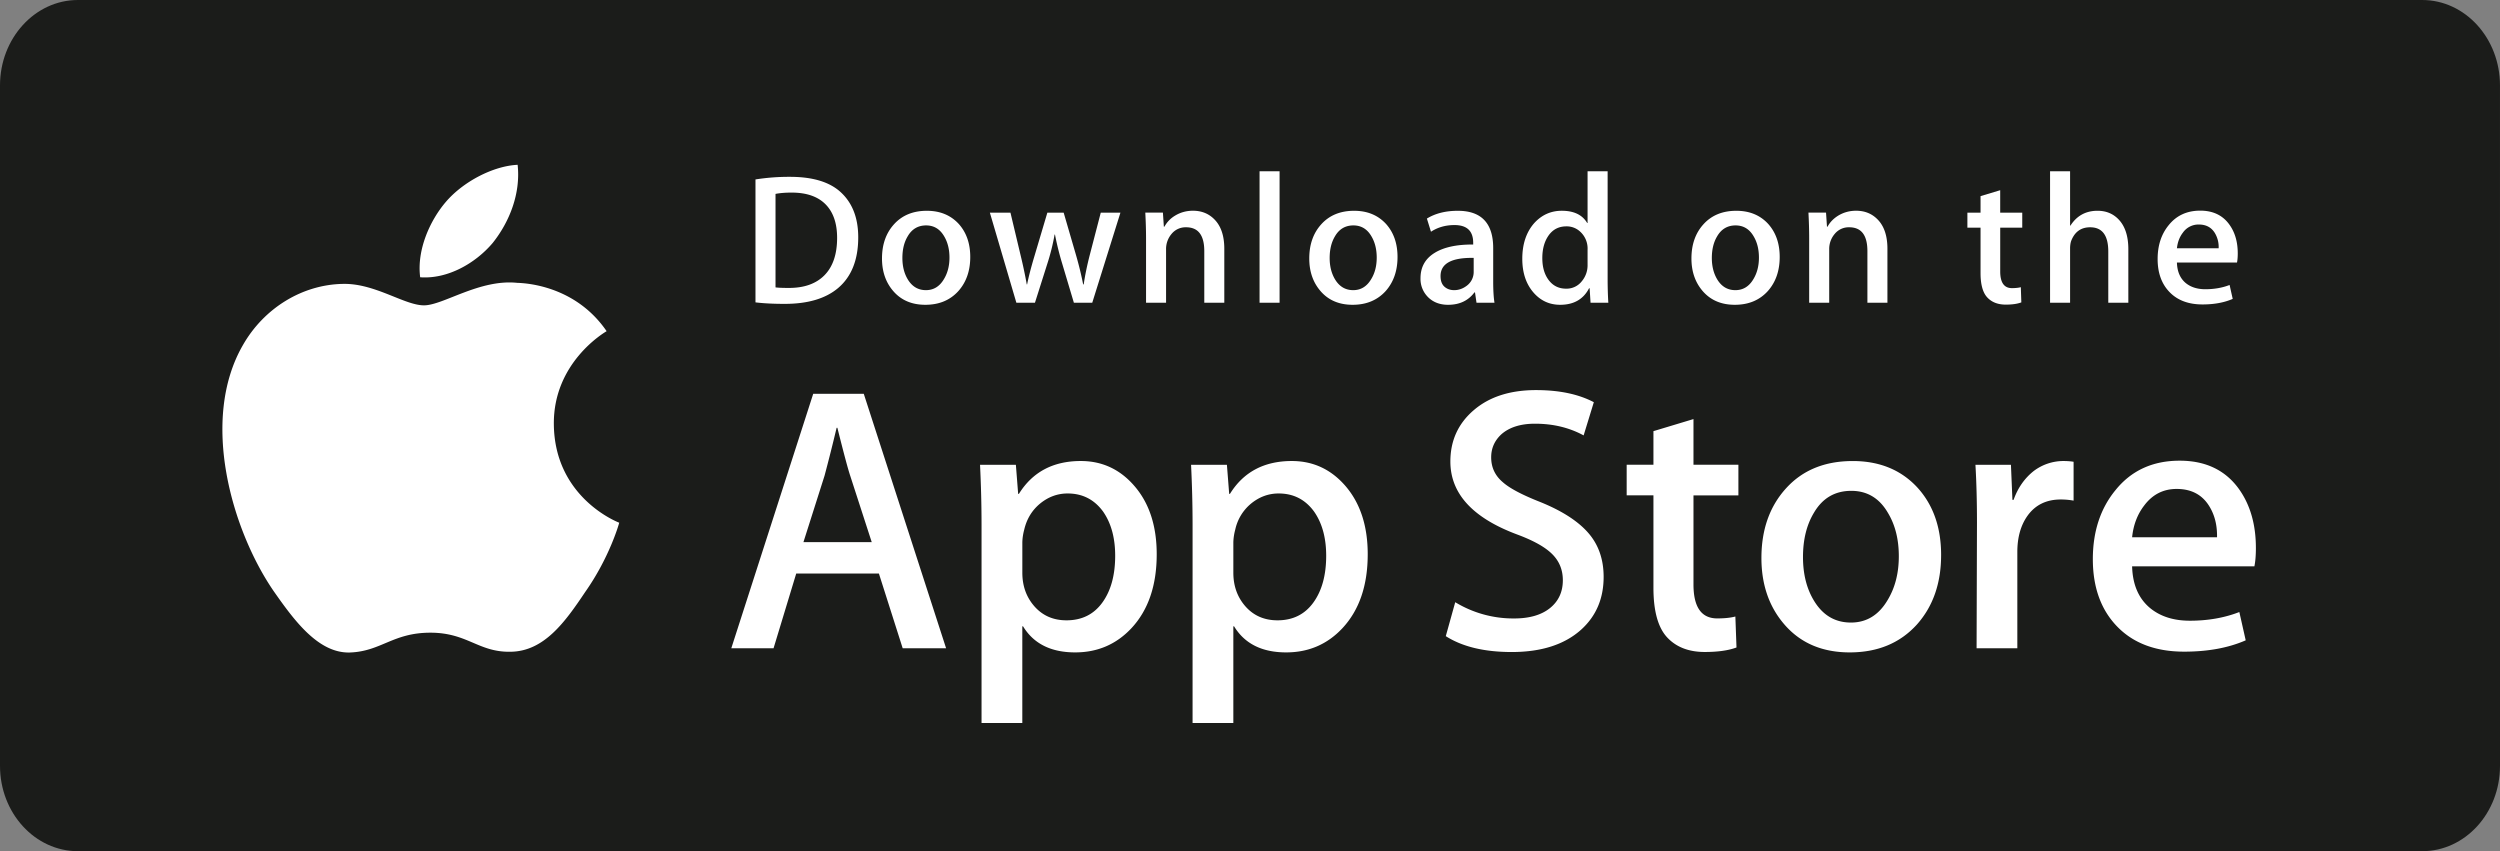 <svg xmlns="http://www.w3.org/2000/svg" viewBox="0 0 127.495 43.409"><rect x="0" y="0" width="127.495" height="43.409" fill="#808080" stroke="none"/><path fill="#1B1C1A" d="M127.495 39.058c0 2.404-1.775 4.351-3.97 4.351H3.974C1.781 43.409 0 41.462 0 39.058V4.357C0 1.954 1.781 0 3.974 0h119.55c2.196 0 3.97 1.954 3.97 4.357l.001 34.701z"/><path fill="#FFF" d="M28.245 21.632c-.028-3.142 2.573-4.671 2.692-4.742-1.473-2.148-3.757-2.442-4.559-2.465-1.918-.202-3.778 1.147-4.755 1.147-.997 0-2.501-1.128-4.123-1.094-2.086.032-4.038 1.24-5.109 3.116-2.209 3.824-.561 9.445 1.555 12.537 1.06 1.514 2.297 3.205 3.916 3.145 1.584-.065 2.177-1.01 4.088-1.01 1.895 0 2.451 1.01 4.102.972 1.701-.027 2.771-1.521 3.793-3.049 1.223-1.735 1.715-3.444 1.734-3.532-.04-.013-3.302-1.258-3.334-5.025M25.125 12.392c.852-1.066 1.435-2.516 1.273-3.987-1.233.055-2.776.853-3.664 1.896-.786.918-1.488 2.423-1.306 3.839 1.385.103 2.808-.699 3.697-1.748M44.457 27.649l-1.098-3.388c-.116-.346-.333-1.162-.654-2.445h-.039a90.611 90.611 0 0 1-.616 2.445l-1.077 3.388h3.484zm3.792 5.41h-2.214l-1.213-3.811h-4.216l-1.156 3.811h-2.155l4.177-12.975h2.579l4.198 12.975zM56.872 28.342c0-.911-.205-1.661-.616-2.252-.449-.616-1.053-.924-1.809-.924-.513 0-.979.171-1.396.509-.417.342-.69.787-.818 1.339a2.74 2.74 0 0 0-.096.634v1.56c0 .68.208 1.255.625 1.724.418.469.96.703 1.627.703.783 0 1.392-.303 1.828-.905.437-.604.655-1.399.655-2.388m2.118-.076c0 1.591-.43 2.849-1.29 3.772-.77.822-1.727 1.233-2.868 1.233-1.233 0-2.118-.443-2.657-1.328h-.039v4.928h-2.079V26.783c0-1-.026-2.027-.077-3.08h1.828l.116 1.483h.039c.694-1.117 1.746-1.675 3.157-1.675 1.104 0 2.025.436 2.762 1.308.74.874 1.108 2.023 1.108 3.447M67.633 28.342c0-.911-.205-1.661-.617-2.252-.449-.616-1.051-.924-1.808-.924-.514 0-.979.171-1.397.509a2.37 2.37 0 0 0-.817 1.339 2.795 2.795 0 0 0-.096.634v1.56c0 .68.208 1.255.624 1.724.417.468.959.703 1.628.703.783 0 1.392-.303 1.828-.905.437-.604.655-1.399.655-2.388m2.118-.076c0 1.591-.43 2.849-1.291 3.772-.769.822-1.726 1.233-2.867 1.233-1.233 0-2.118-.443-2.656-1.328h-.039v4.928h-2.079V26.783c0-1-.026-2.027-.077-3.08h1.828l.116 1.483h.039c.692-1.117 1.745-1.675 3.157-1.675 1.103 0 2.024.436 2.763 1.308.736.874 1.106 2.023 1.106 3.447M81.782 29.421c0 1.104-.383 2.002-1.152 2.695-.846.757-2.023 1.136-3.535 1.136-1.396 0-2.515-.269-3.363-.809l.482-1.732a5.696 5.696 0 0 0 3.005.829c.783 0 1.392-.178 1.83-.531.436-.353.653-.827.653-1.417 0-.527-.179-.97-.539-1.33-.358-.36-.955-.694-1.79-1.004-2.272-.847-3.407-2.088-3.407-3.72 0-1.067.398-1.941 1.195-2.622.793-.681 1.852-1.022 3.176-1.022 1.181 0 2.162.206 2.945.617l-.52 1.694c-.731-.398-1.558-.597-2.483-.597-.731 0-1.303.181-1.712.54-.346.32-.52.711-.52 1.174 0 .513.198.937.596 1.271.346.308.975.641 1.888 1.001 1.116.45 1.936.975 2.463 1.578.526.6.788 1.352.788 2.249M88.655 25.263h-2.291v4.542c0 1.156.403 1.733 1.212 1.733.372 0 .68-.032.924-.097l.058 1.579c-.41.153-.949.23-1.617.23-.821 0-1.463-.25-1.926-.751-.461-.501-.693-1.341-.693-2.522v-4.716h-1.365v-1.56h1.365v-1.713l2.042-.616v2.329h2.291v1.562zM96.836 28.371c0-.863-.184-1.603-.558-2.22-.435-.747-1.058-1.119-1.866-1.119-.835 0-1.47.373-1.906 1.119-.373.618-.557 1.37-.557 2.259 0 .863.184 1.603.557 2.219.45.747 1.078 1.12 1.888 1.12.794 0 1.417-.381 1.866-1.139.383-.629.576-1.377.576-2.239m2.157-.067c0 1.438-.411 2.619-1.232 3.542-.861.951-2.004 1.425-3.429 1.425-1.372 0-2.465-.456-3.28-1.366-.815-.911-1.223-2.061-1.223-3.446 0-1.45.419-2.637 1.261-3.561.839-.924 1.972-1.386 3.397-1.386 1.372 0 2.477.455 3.311 1.367.797.884 1.195 2.026 1.195 3.425M105.749 25.531a3.612 3.612 0 0 0-.655-.058c-.731 0-1.297.276-1.694.829-.347.488-.52 1.104-.52 1.848v4.909h-2.078l.02-6.41c0-1.078-.027-2.06-.078-2.945h1.81l.076 1.79h.058c.219-.615.565-1.111 1.039-1.482a2.515 2.515 0 0 1 1.502-.501c.193 0 .366.013.52.038v1.982zM113.064 27.4c.013-.616-.122-1.149-.404-1.598-.36-.578-.912-.867-1.656-.867-.68 0-1.233.282-1.655.847-.346.45-.552.989-.615 1.617l4.33.001zm1.982.539c0 .372-.024.686-.076.943h-6.236c.024.924.326 1.631.905 2.118.525.436 1.205.655 2.04.655.923 0 1.765-.148 2.523-.443l.325 1.443c-.885.386-1.93.578-3.136.578-1.451 0-2.59-.427-3.418-1.28-.827-.853-1.242-1.999-1.242-3.436 0-1.411.386-2.586 1.157-3.523.807-1 1.898-1.5 3.271-1.5 1.348 0 2.369.5 3.062 1.5.549.795.825 1.778.825 2.945M42.691 12.13c0-.744-.197-1.314-.591-1.712-.394-.397-.969-.596-1.727-.596-.322 0-.596.022-.823.067v4.767c.126.019.356.028.691.028.781 0 1.385-.218 1.81-.652.425-.435.64-1.069.64-1.902m1.077-.028c0 1.148-.344 2.011-1.031 2.592-.637.535-1.542.803-2.714.803-.581 0-1.078-.025-1.495-.076v-6.27a11.011 11.011 0 0 1 1.761-.133c1.116 0 1.957.243 2.524.728.636.549.955 1.334.955 2.356M48.421 13.137c0-.424-.092-.788-.274-1.091-.215-.366-.52-.55-.916-.55-.411 0-.723.184-.937.55-.184.303-.274.673-.274 1.11 0 .424.091.787.274 1.091.221.366.529.55.927.55.39 0 .696-.187.916-.56.189-.309.284-.676.284-1.1m1.06-.033c0 .707-.202 1.286-.606 1.74-.423.467-.983.7-1.684.7-.674 0-1.211-.223-1.612-.671-.4-.448-.599-1.012-.599-1.693 0-.712.205-1.296.619-1.749.413-.453.969-.681 1.669-.681.674 0 1.216.224 1.627.671.39.435.586.997.586 1.683M57.14 10.844l-1.438 4.596h-.936l-.596-1.996a14.762 14.762 0 0 1-.369-1.485h-.018c-.09.505-.212 1-.37 1.485l-.633 1.996h-.947l-1.352-4.596h1.05l.52 2.185c.126.517.229 1.009.312 1.475h.018c.076-.384.202-.873.38-1.465l.652-2.194h.832l.625 2.147c.152.523.274 1.028.369 1.513h.028c.069-.473.174-.977.312-1.513l.558-2.147h1.003v-.001zM62.437 15.44h-1.021v-2.632c0-.812-.309-1.217-.927-1.217a.923.923 0 0 0-.738.334 1.188 1.188 0 0 0-.284.788v2.726h-1.021v-3.282c0-.403-.013-.841-.038-1.315h.898l.048.719h.029a1.47 1.47 0 0 1 .529-.555c.277-.172.587-.259.926-.259.429 0 .786.139 1.07.417.353.34.529.848.529 1.523v2.753zM64.235 8.735h1.021v6.705h-1.021z"/><g fill="#FFF"><path d="M70.21 13.137c0-.424-.091-.788-.273-1.091-.214-.366-.52-.55-.916-.55-.411 0-.723.184-.937.55-.183.303-.274.673-.274 1.11 0 .424.092.787.274 1.091.221.366.529.55.927.55.39 0 .695-.187.916-.56.19-.309.283-.676.283-1.1m1.061-.033c0 .707-.202 1.286-.605 1.74-.424.467-.985.7-1.684.7-.676 0-1.213-.223-1.613-.671-.4-.448-.599-1.012-.599-1.693 0-.712.205-1.296.619-1.749.413-.453.969-.681 1.668-.681.675 0 1.217.224 1.628.671.39.435.586.997.586 1.683M75.155 13.861v-.709c-1.127-.02-1.69.289-1.69.926 0 .24.064.419.195.539.132.12.3.18.5.18.224 0 .434-.072.625-.213a.871.871 0 0 0 .37-.723m1.061 1.579h-.917l-.077-.529h-.028c-.314.422-.761.633-1.343.633-.433 0-.784-.139-1.048-.416a1.305 1.305 0 0 1-.36-.936c0-.562.234-.99.705-1.286.47-.296 1.131-.442 1.982-.435v-.086c0-.605-.318-.907-.955-.907-.453 0-.853.114-1.198.34l-.208-.671c.427-.264.955-.397 1.577-.397 1.201 0 1.804.634 1.804 1.902v1.692c0 .459.022.825.066 1.096M80.963 13.502v-.767a1.164 1.164 0 0 0-.398-.94 1.002 1.002 0 0 0-.683-.251c-.381 0-.68.151-.899.454-.218.304-.328.691-.328 1.163 0 .455.105.823.314 1.107.221.302.52.453.893.453a.98.98 0 0 0 .807-.378 1.26 1.26 0 0 0 .294-.841m1.059 1.938h-.907l-.047-.738h-.029c-.29.562-.783.842-1.476.842-.554 0-1.015-.217-1.381-.652-.365-.435-.548-.999-.548-1.693 0-.743.199-1.346.596-1.806.385-.429.857-.644 1.419-.644.617 0 1.049.208 1.294.624h.02V8.735h1.023v5.467c0 .447.012.86.036 1.238M89.702 13.137c0-.424-.091-.788-.274-1.091-.215-.366-.519-.55-.917-.55-.41 0-.722.184-.937.55-.183.303-.274.673-.274 1.11 0 .424.092.787.274 1.091.221.366.529.55.927.55.39 0 .698-.187.918-.56.188-.309.283-.676.283-1.1m1.059-.033c0 .707-.202 1.286-.605 1.74-.424.467-.983.7-1.684.7-.674 0-1.211-.223-1.613-.671-.4-.448-.599-1.012-.599-1.693 0-.712.205-1.296.619-1.749.413-.453.969-.681 1.67-.681.673 0 1.217.224 1.626.671.39.435.586.997.586 1.683M96.255 15.44h-1.021v-2.632c0-.812-.308-1.217-.927-1.217a.92.92 0 0 0-.737.334 1.183 1.183 0 0 0-.284.788v2.726h-1.022v-3.282c0-.403-.012-.841-.037-1.315h.897l.048.719h.029c.119-.224.297-.408.529-.555.278-.172.587-.259.927-.259.428 0 .785.139 1.069.417.353.34.529.848.529 1.523v2.753zM103.132 11.61h-1.125v2.233c0 .567.2.851.596.851.183 0 .335-.016.455-.048l.026.775c-.202.076-.467.114-.794.114-.403 0-.717-.123-.944-.368-.228-.246-.342-.659-.342-1.24V11.61h-.671v-.765h.671v-.843l1.002-.302v1.144h1.125v.766h.001zM108.541 15.44h-1.023v-2.613c0-.824-.308-1.236-.925-1.236-.474 0-.797.239-.975.716-.03.101-.048.224-.048.368v2.764h-1.021V8.735h1.021v2.77h.02c.322-.504.783-.756 1.38-.756.424 0 .773.139 1.051.417.346.346.52.861.52 1.541v2.733zM113.146 12.661a1.37 1.37 0 0 0-.198-.785c-.177-.284-.447-.426-.813-.426a.969.969 0 0 0-.813.416c-.17.221-.27.486-.303.795h2.127zm.975.264c0 .183-.013.337-.038.463h-3.064c.013.454.16.801.443 1.041.26.214.594.321 1.004.321.453 0 .866-.072 1.239-.217l.159.71c-.435.189-.948.283-1.542.283-.711 0-1.272-.209-1.678-.629-.407-.419-.609-.981-.609-1.687 0-.693.188-1.271.567-1.731.396-.491.932-.737 1.607-.737.661 0 1.163.246 1.503.737.274.39.409.873.409 1.446"/></g></svg>